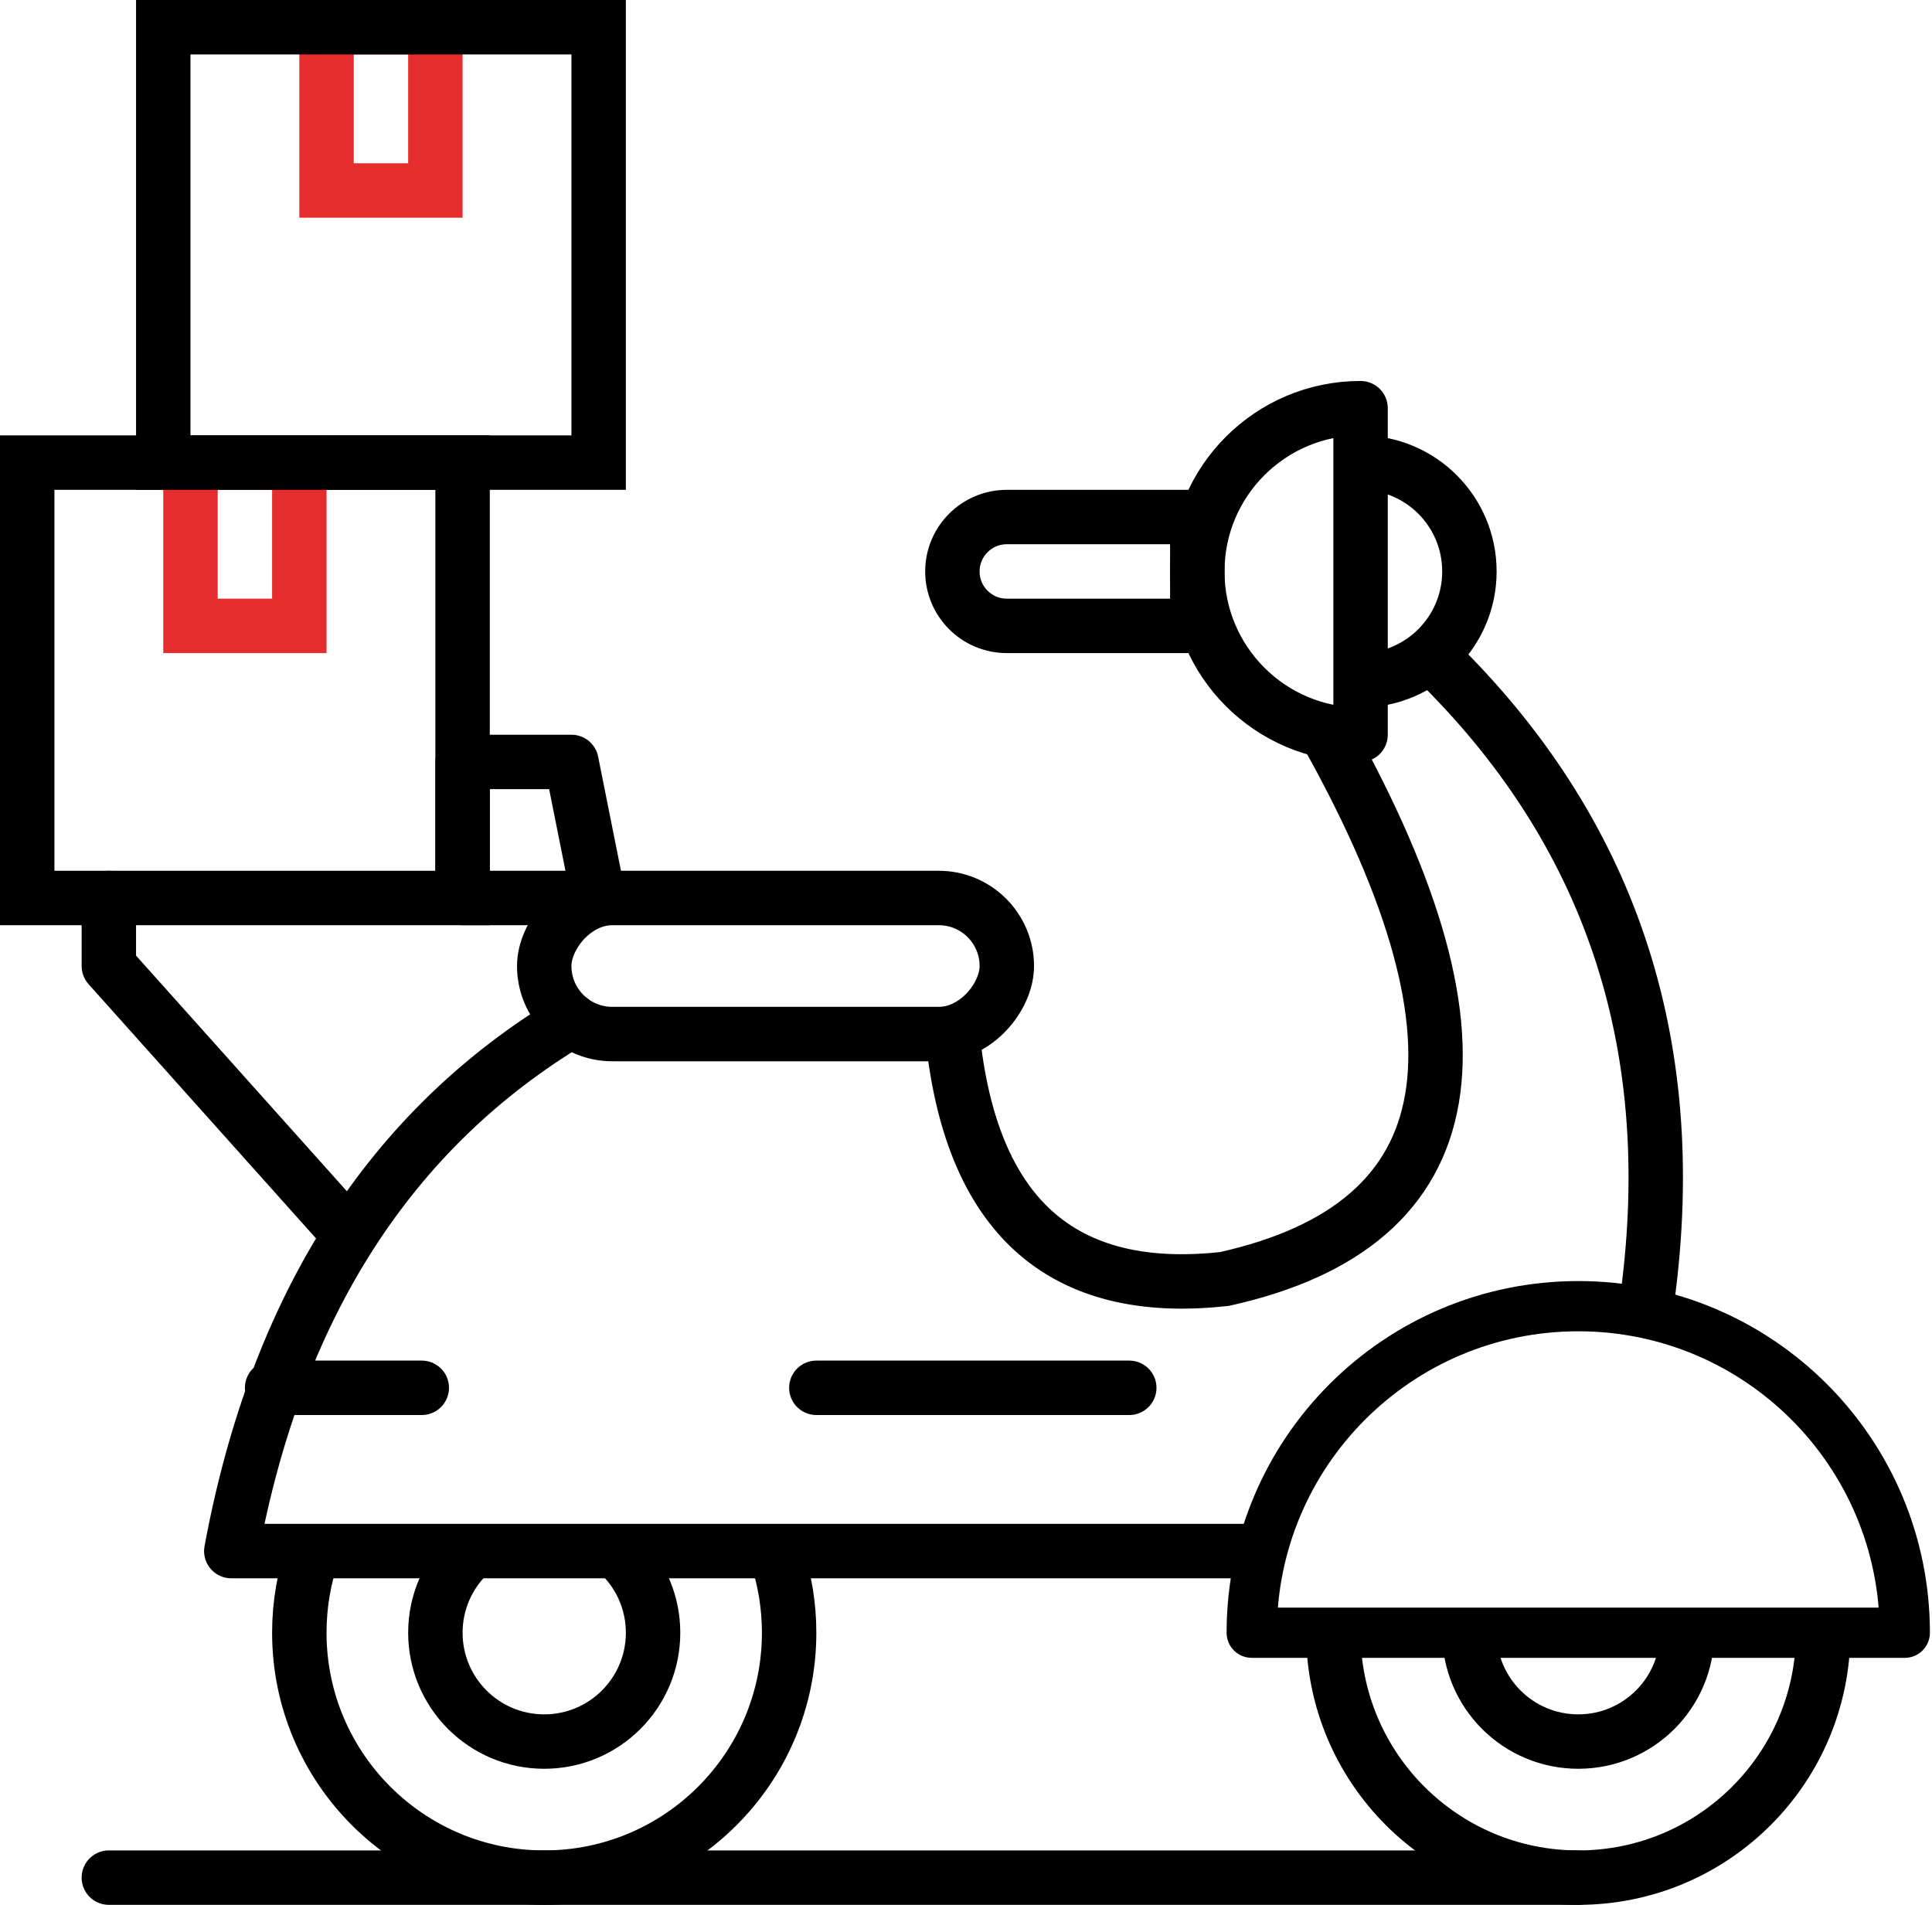 <svg xmlns="http://www.w3.org/2000/svg" width="71" height="70" viewBox="0 0 71 70">
    <g fill="none" fill-rule="evenodd" transform="matrix(-1 0 0 1 70 1)">
        <path stroke="#000" stroke-width="2" d="M26 18h7c1.105 0 2 .895 2 2s-.895 2-2 2h-7 0v-4z"/>
        <g stroke="#000" stroke-width="2">
            <path d="M.455 1.165C.16 2.057 0 3.01 0 4c0 4.97 4.03 9 9 9s9-4.03 9-9c0-1.055-.182-2.068-.515-3.01" transform="translate(41 55)"/>
            <path d="M6.123 1.221C5.428 1.941 5 2.921 5 4c0 2.21 1.79 4 4 4s4-1.79 4-4c0-1.133-.471-2.156-1.228-2.884" transform="translate(41 55)"/>
        </g>
        <g stroke="#000" stroke-width="2">
            <path d="M0 0c0 4.97 4.03 9 9 9s9-4.03 9-9" transform="translate(3 59)"/>
            <path d="M5 0c0 2.21 1.79 4 4 4s4-1.79 4-4" transform="translate(3 59)"/>
        </g>
        <path stroke="#000" stroke-linejoin="round" stroke-width="1.846" d="M24 59c0-6.627-5.373-12-12-12S0 52.373 0 59h24z"/>
        <rect width="17" height="5" x="33" y="32" stroke="#000" stroke-width="2" rx="2.5"/>
        <path stroke="#000" stroke-linecap="round" stroke-linejoin="round" stroke-width="2" d="M20 26c3.314 0 6-2.686 6-6s-2.686-6-6-6v12zM20 16c-2.21 0-4 1.79-4 4s1.79 4 4 4"/>
        <path stroke="#000" stroke-width="2" d="M9.5 47c-1.333-9.333 1.167-17.167 7.5-23.5M21.5 25.5C14.833 37.167 16 44 25 46c6 .667 9.333-2.333 10-9"/>
        <path stroke="#000" stroke-linecap="round" stroke-linejoin="round" stroke-width="2" d="M24 56h37.5c-1.667-9-5.833-15.5-12.5-19.5M60 50h-5.5M40 50H28.5"/>
        <path stroke="#000" stroke-width="2" d="M53 16H69V32H53z"/>
        <path stroke="#E52D2D" stroke-width="2" d="M59 16H63V22H59zM54 0H58V6H54z"/>
        <path stroke="#000" stroke-width="2" d="M48 0H64V16H48z"/>
        <path stroke="#000" stroke-linecap="round" stroke-linejoin="round" stroke-width="2" d="M57.5 44L66 34.5 66 32"/>
        <path stroke="#000" stroke-linejoin="round" stroke-width="2" d="M49 27L53 27 53 32 48 32z"/>
        <path stroke="#000" stroke-linecap="round" stroke-linejoin="round" stroke-width="2" d="M12 68L66 68"/>
    </g>
</svg>
